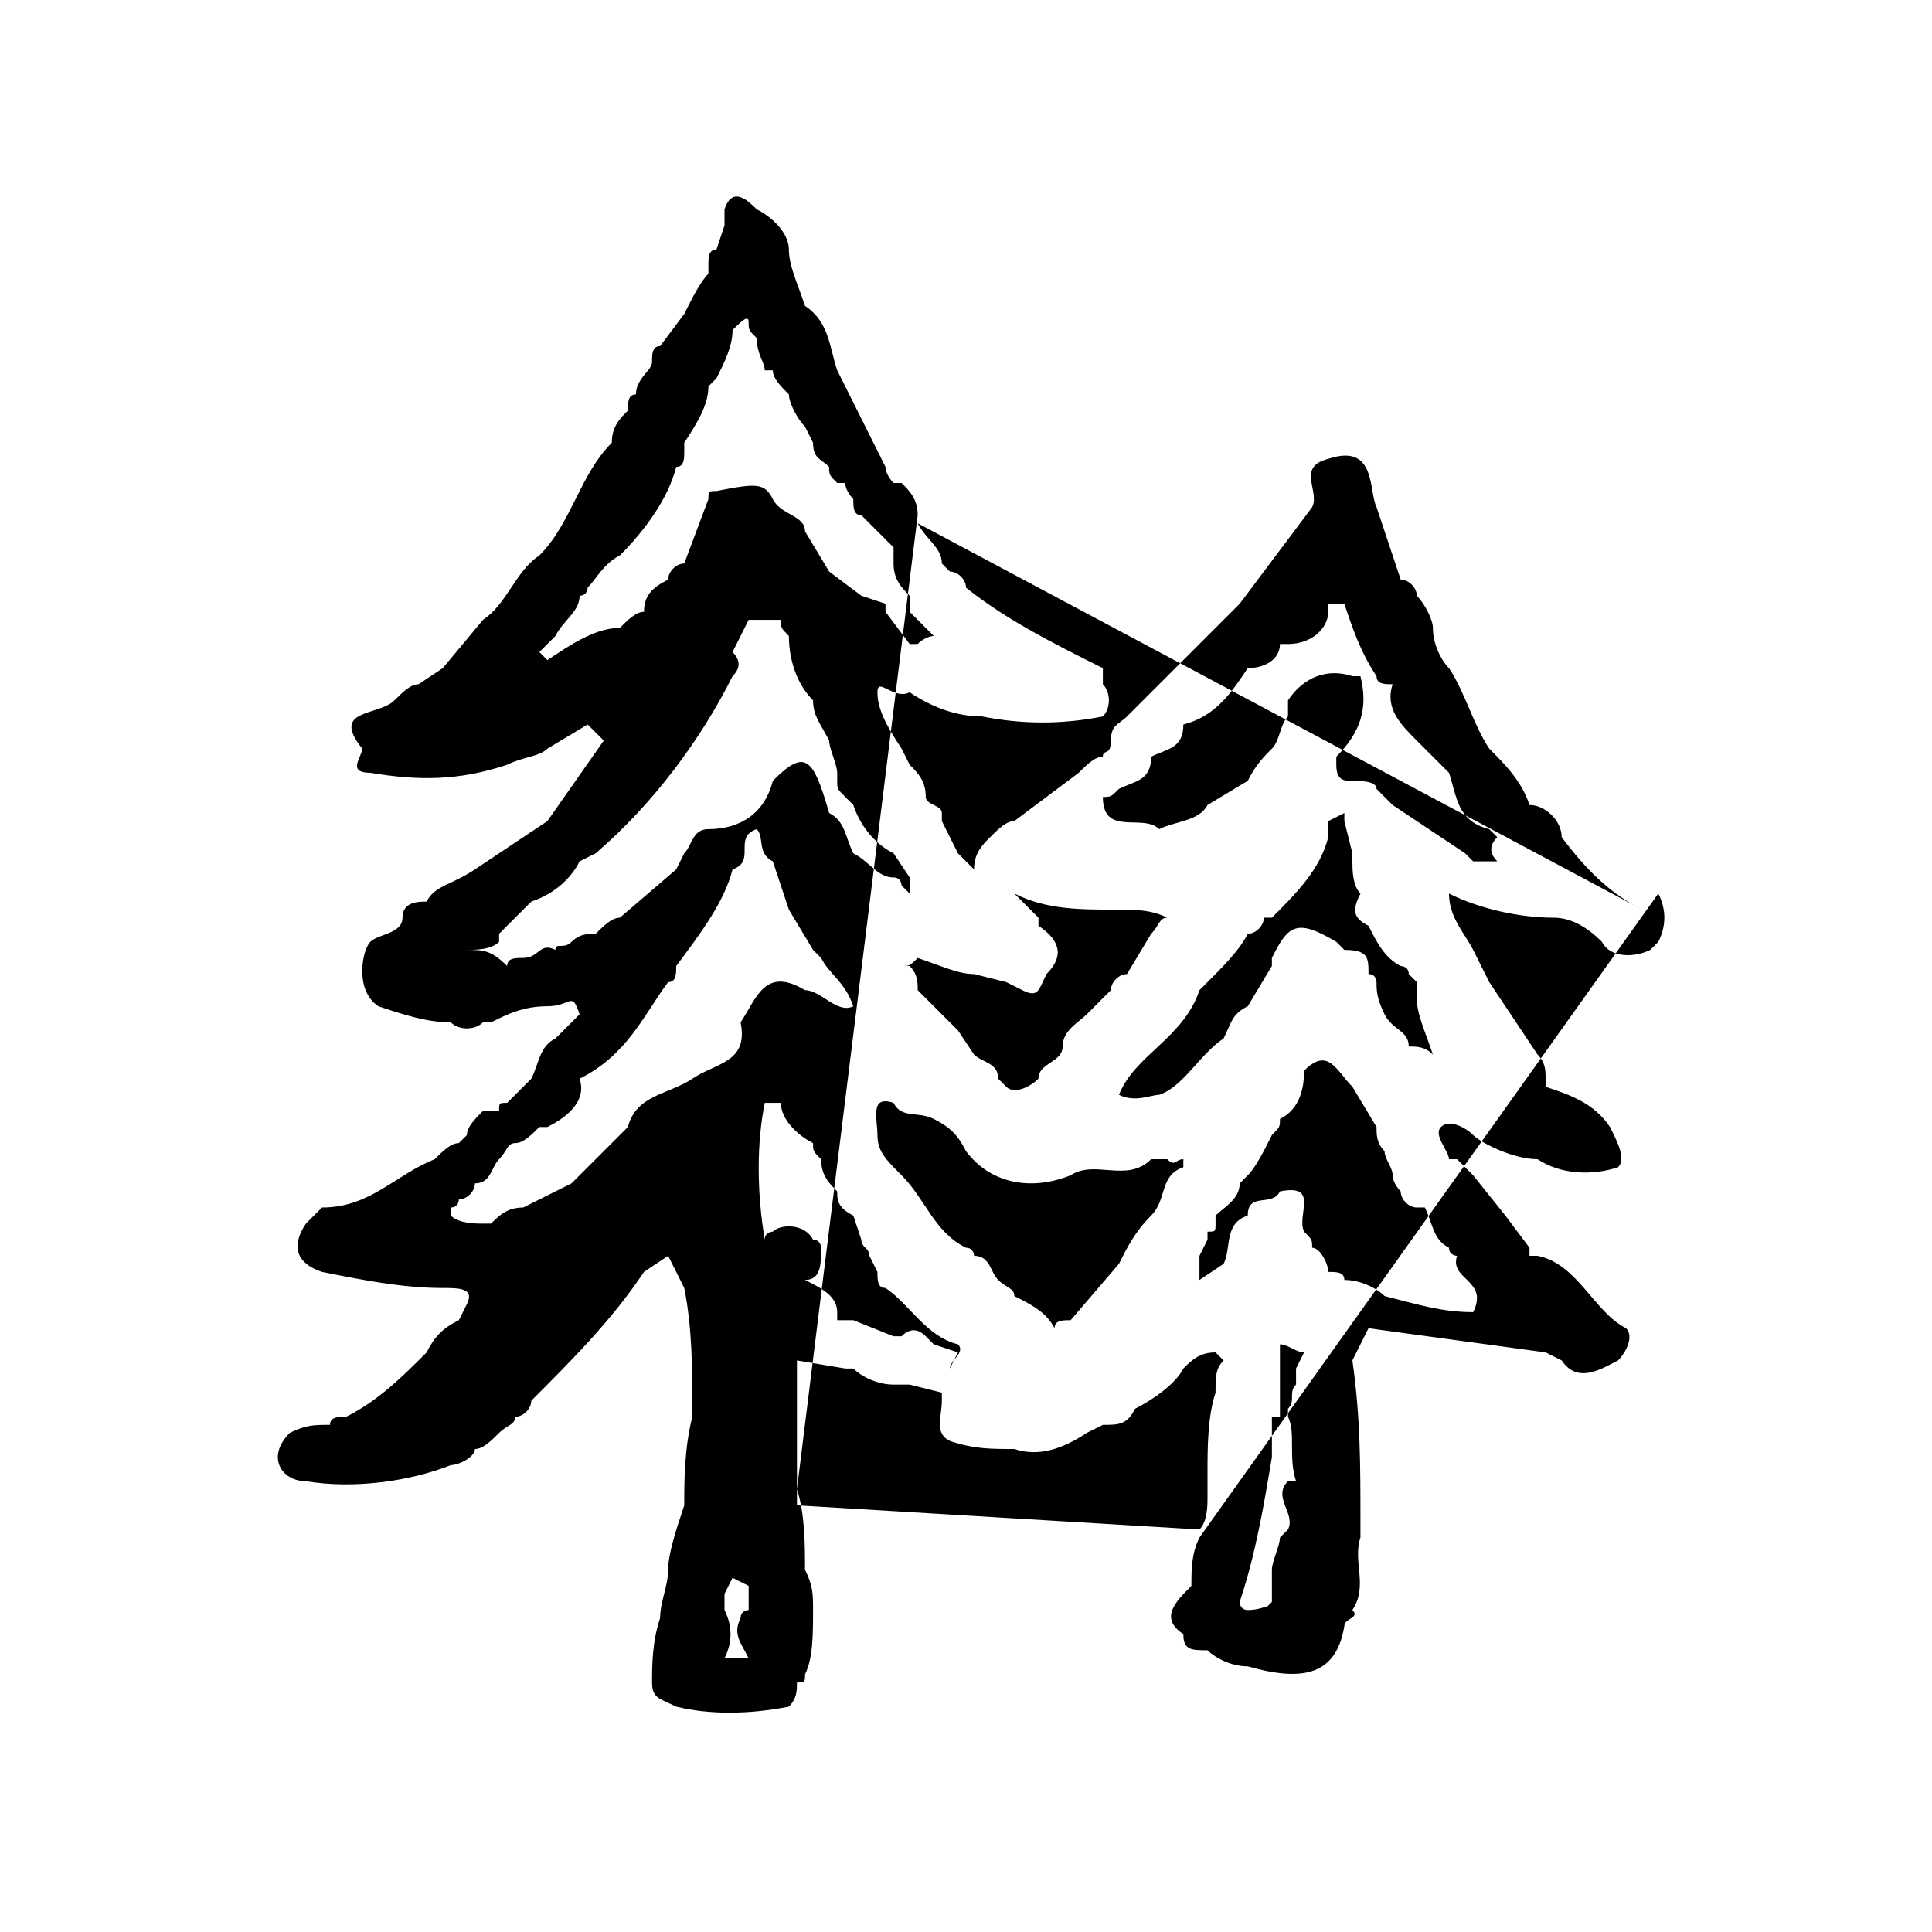<?xml version="1.0" encoding="utf-8"?>
<!-- Generator: Adobe Illustrator 25.1.0, SVG Export Plug-In . SVG Version: 6.00 Build 0)  -->
<svg version="1.1" id="圖層_1" xmlns="http://www.w3.org/2000/svg" xmlns:xlink="http://www.w3.org/1999/xlink" x="0px" y="0px"
	 viewBox="0 0 24 24" style="enable-background:new 0 0 24 24;" xml:space="preserve">
<!-- <style type="text/css">
	.st0{fill:#FFFFFF;}
</style> -->
<path class="st0" d="M20.4,11.3c-0.4-0.2-0.7-0.5-1-0.9C19.4,10.2,19.2,10,19,10c-0.1-0.3-0.3-0.5-0.5-0.7l0,0
	c-0.2-0.3-0.3-0.7-0.5-1c-0.1-0.1-0.2-0.3-0.2-0.5c0-0.1-0.1-0.3-0.2-0.4l0,0c0-0.1-0.1-0.2-0.2-0.2c-0.1-0.3-0.2-0.6-0.3-0.9
	c-0.1-0.2,0-0.8-0.6-0.6c-0.4,0.1-0.1,0.4-0.2,0.6L16,6.7l0,0l-0.6,0.8l0,0l-0.6,0.6L14,8.9C13.9,9,13.8,9,13.8,9.2
	s-0.1,0.1-0.1,0.2c-0.1,0-0.2,0.1-0.3,0.2L13,9.9l-0.4,0.3l0,0c-0.1,0-0.2,0.1-0.3,0.2c-0.1,0.1-0.2,0.2-0.2,0.4l-0.2-0.2l-0.2-0.4
	c0,0,0,0,0-0.1c0-0.1-0.2-0.1-0.2-0.2c0-0.2-0.1-0.3-0.2-0.4l-0.1-0.2C11,9,10.9,8.8,10.9,8.6s0.2,0.1,0.4,0
	c0.3,0.2,0.6,0.3,0.9,0.3c0.5,0.1,1,0.1,1.5,0c0.1-0.1,0.1-0.3,0-0.4c0,0,0,0,0,0V8.3C13.1,8,12.5,7.7,12,7.3c0-0.1-0.1-0.2-0.2-0.2
	L11.7,7c0-0.2-0.2-0.3-0.3-0.5 M11.4,6.4c0-0.2-0.1-0.3-0.2-0.4l0,0c0,0-0.1,0-0.1,0C11.1,6,11,5.9,11,5.8c-0.2-0.4-0.4-0.8-0.6-1.2
	C10.3,4.3,10.3,4,10,3.8C9.9,3.5,9.8,3.3,9.8,3.1c0-0.2-0.2-0.4-0.4-0.5c0,0,0,0,0,0l0,0c-0.1-0.1-0.3-0.3-0.4,0H9v0.2L8.9,3.1l0,0
	c-0.1,0-0.1,0.1-0.1,0.2c0,0,0,0,0,0.1C8.7,3.5,8.6,3.7,8.5,3.9l0,0L8.2,4.3l0,0c-0.1,0-0.1,0.1-0.1,0.2C8.1,4.6,7.9,4.7,7.9,4.9
	l0,0C7.8,4.9,7.8,5,7.8,5.1l0,0C7.7,5.2,7.6,5.3,7.6,5.5l0,0c-0.4,0.4-0.5,1-0.9,1.4C6.4,7.1,6.3,7.5,6,7.7L5.5,8.3L5.2,8.5
	c-0.1,0-0.2,0.1-0.3,0.2C4.7,8.9,4.1,8.8,4.5,9.3c0,0.1-0.2,0.3,0.1,0.3c0.6,0.1,1.1,0.1,1.7-0.1c0.2-0.1,0.4-0.1,0.5-0.2l0,0
	l0.5-0.3l0.2,0.2l0,0l-0.7,1l-0.9,0.6C5.6,11,5.4,11,5.3,11.2c-0.1,0-0.3,0-0.3,0.2s-0.3,0.2-0.4,0.3s-0.2,0.6,0.1,0.8l0,0
	c0.3,0.1,0.6,0.2,0.9,0.2l0,0c0.1,0.1,0.3,0.1,0.4,0h0.1c0.2-0.1,0.4-0.2,0.7-0.2s0.3-0.2,0.4,0.1l-0.3,0.3
	c-0.2,0.1-0.2,0.3-0.3,0.5l-0.3,0.3c-0.1,0-0.1,0-0.1,0.1L6,13.8c-0.1,0.1-0.2,0.2-0.2,0.3l0,0l-0.1,0.1c-0.1,0-0.2,0.1-0.3,0.2
	C4.9,14.6,4.6,15,4,15l-0.2,0.2l0,0c-0.2,0.3-0.1,0.5,0.2,0.6C4.5,15.9,5,16,5.5,16c0.2,0,0.4,0,0.3,0.2l-0.1,0.2
	c-0.2,0.1-0.3,0.2-0.4,0.4c-0.3,0.3-0.6,0.6-1,0.8c-0.1,0-0.2,0-0.2,0.1c-0.2,0-0.3,0-0.5,0.1c-0.3,0.3-0.1,0.6,0.2,0.6
	c0.6,0.1,1.3,0,1.8-0.2c0.1,0,0.3-0.1,0.3-0.2c0.1,0,0.2-0.1,0.3-0.2l0,0c0.1-0.1,0.2-0.1,0.2-0.2c0.1,0,0.2-0.1,0.2-0.2
	c0.5-0.5,1-1,1.4-1.6l0.3-0.2l0,0l0.2,0.4c0.1,0.5,0.1,1,0.1,1.5l0,0v0.1c-0.1,0.4-0.1,0.8-0.1,1.1c-0.1,0.3-0.2,0.6-0.2,0.8l0,0
	l0,0c0,0.2-0.1,0.4-0.1,0.6l0,0c-0.1,0.3-0.1,0.6-0.1,0.8l0,0c0,0.2,0.1,0.2,0.3,0.3c0.4,0.1,0.9,0.1,1.4,0c0.1-0.1,0.1-0.2,0.1-0.3
	l0,0c0.1,0,0.1,0,0.1-0.1c0.1-0.2,0.1-0.5,0.1-0.8c0-0.2,0-0.3-0.1-0.5l0,0l0,0l0,0c0-0.3,0-0.7-0.1-1l0,0 M9.9,18.7v-1.8l0.6,0.1
	h0.1l0,0c0.1,0.1,0.3,0.2,0.5,0.2c0.1,0,0.1,0,0.2,0l0.4,0.1l0,0c0,0,0,0,0,0.1c0,0.2-0.1,0.4,0.1,0.5c0.3,0.1,0.5,0.1,0.8,0.1l0,0
	c0.3,0.1,0.6,0,0.9-0.2l0.2-0.1c0.2,0,0.3,0,0.4-0.2l0,0c0.2-0.1,0.5-0.3,0.6-0.5c0.1-0.1,0.2-0.2,0.4-0.2l0.1,0.1
	c-0.1,0.1-0.1,0.2-0.1,0.4c-0.1,0.3-0.1,0.7-0.1,1c0,0,0,0.1,0,0.1c0,0.1,0,0.1,0,0.2C15,18.7,15,18.9,14.9,19l0,0 M14.9,19.1
	c-0.1,0.2-0.1,0.4-0.1,0.6l0,0c-0.2,0.2-0.4,0.4-0.1,0.6l0,0c0,0.2,0.1,0.2,0.3,0.2l0,0c0.1,0.1,0.3,0.2,0.5,0.2
	c0.7,0.2,1.1,0.1,1.2-0.5h0h0c0-0.1,0.2-0.1,0.1-0.2l0,0c0.2-0.3,0-0.6,0.1-0.9l0,0c0-0.1,0-0.1,0-0.2c0-0.7,0-1.3-0.1-2l0,0
	l0.2-0.4l2.2,0.3l0,0l0.2,0.1c0.2,0.3,0.5,0.1,0.7,0l0,0c0.1-0.1,0.2-0.3,0.1-0.4c-0.4-0.2-0.6-0.8-1.1-0.9c0,0,0,0-0.1,0
	c0,0,0-0.1,0-0.1l0,0l-0.3-0.4l-0.4-0.5l0,0l0,0l-0.2-0.2l0,0L18,14.4c0-0.1-0.2-0.3-0.1-0.4s0.3,0,0.4,0.1s0.5,0.3,0.8,0.3l0,0
	c0.3,0.2,0.7,0.2,1,0.1c0.1-0.1,0-0.3-0.1-0.5c-0.2-0.3-0.5-0.4-0.8-0.5c0,0,0,0,0-0.1c0-0.1,0-0.2-0.1-0.3l0,0l-0.6-0.9l-0.2-0.4
	c-0.1-0.2-0.3-0.4-0.3-0.7c0.4,0.2,0.9,0.3,1.3,0.3l0,0c0.2,0,0.4,0.1,0.6,0.3c0.1,0.2,0.4,0.2,0.6,0.1c0,0,0,0,0.1-0.1
	c0.1-0.2,0.1-0.4,0-0.6c0,0,0,0,0,0L14.9,19.1z M15.1,18.8L15.1,18.8z M7.1,12.7L7.1,12.7z M9.4,10.3c0.1,0.1,0,0.3,0.2,0.4l0.2,0.6
	l0.3,0.5l0,0l0.1,0.1l0,0c0.1,0.2,0.3,0.3,0.4,0.6c-0.2,0.1-0.4-0.2-0.6-0.2c-0.5-0.3-0.6,0.1-0.8,0.4l0,0c0.1,0.5-0.3,0.5-0.6,0.7
	s-0.7,0.2-0.8,0.6l0,0l-0.1,0.1c-0.2,0.2-0.4,0.4-0.6,0.6L6.5,15l0,0l0,0l0,0c-0.2,0-0.3,0.1-0.4,0.2H6c0,0-0.1,0-0.1,0H6
	c-0.1,0-0.3,0-0.4-0.1V15c0.1,0,0.1-0.1,0.1-0.1l0,0c0.1,0,0.2-0.1,0.2-0.2c0.2,0,0.2-0.2,0.3-0.3s0.1-0.2,0.2-0.2
	c0.1,0,0.2-0.1,0.3-0.2h0.1c0.2-0.1,0.5-0.3,0.4-0.6c0.6-0.3,0.8-0.8,1.1-1.2c0.1,0,0.1-0.1,0.1-0.2c0.3-0.4,0.6-0.8,0.7-1.2
	C9.4,10.7,9.1,10.4,9.4,10.3z M10.8,7.8L10.8,7.8z M18,9.6C18,9.6,18,9.6,18,9.6c0.1,0.3,0.1,0.6,0.5,0.7l0,0l0,0l0.1,0.1
	c-0.1,0.1-0.1,0.2,0,0.3h-0.3c0,0-0.1-0.1-0.1-0.1c-0.3-0.2-0.6-0.4-0.9-0.6l0,0l-0.2-0.2c0-0.1-0.2-0.1-0.3-0.1s-0.2,0-0.2-0.2l0,0
	c0,0,0,0,0-0.1c0.3-0.3,0.4-0.6,0.3-1h-0.1c-0.3-0.1-0.6,0-0.8,0.3C16,8.8,16,8.8,16,8.9c-0.1,0.1-0.1,0.3-0.2,0.4s-0.2,0.2-0.3,0.4
	L15,10l0,0c-0.1,0.2-0.4,0.2-0.6,0.3l0,0c-0.2-0.2-0.7,0.1-0.7-0.4c0.1,0,0.1,0,0.2-0.1c0,0,0,0,0,0l0,0c0.2-0.1,0.4-0.1,0.4-0.4
	c0.2-0.1,0.4-0.1,0.4-0.4c0.4-0.1,0.6-0.4,0.8-0.7l0,0c0.2,0,0.4-0.1,0.4-0.3C16,8,16,8,16,8l0,0c0.3,0,0.5-0.2,0.5-0.4
	c0,0,0-0.1,0-0.1c0.1,0,0.1,0,0.2,0c0.1,0.3,0.2,0.6,0.4,0.9c0,0.1,0.1,0.1,0.2,0.1l0,0l0,0c-0.1,0.3,0.1,0.5,0.3,0.7l0.1,0.1
	L18,9.6z M18.3,16.3c-0.4,0-0.7-0.1-1.1-0.2c-0.1-0.1-0.3-0.2-0.5-0.2l0,0c0-0.1-0.1-0.1-0.2-0.1c0-0.1-0.1-0.3-0.2-0.3c0,0,0,0,0,0
	l0,0c0-0.1,0-0.1-0.1-0.2l0,0c-0.1-0.2,0.2-0.6-0.3-0.5c-0.1,0.2-0.4,0-0.4,0.3c-0.3,0.1-0.2,0.4-0.3,0.6l-0.3,0.2l0,0
	c0-0.1,0-0.2,0-0.3l0,0l0.1-0.2l0,0v-0.1c0.1,0,0.1,0,0.1-0.1c0,0,0-0.1,0-0.1c0.1-0.1,0.3-0.2,0.3-0.4l0.1-0.1
	c0.1-0.1,0.2-0.3,0.3-0.5c0.1-0.1,0.1-0.1,0.1-0.2l0,0c0.2-0.1,0.3-0.3,0.3-0.6c0.3-0.3,0.4,0,0.6,0.2l0,0l0.3,0.5l0,0
	c0,0.1,0,0.2,0.1,0.3c0,0.1,0.1,0.2,0.1,0.3c0,0.1,0.1,0.2,0.1,0.2c0,0.1,0.1,0.2,0.2,0.2h0.1c0.1,0.2,0.1,0.4,0.3,0.5c0,0,0,0,0,0
	c0,0.1,0.1,0.1,0.1,0.1l0,0C18,15.9,18.5,15.9,18.3,16.3z M11.9,16.8l-0.3-0.1l-0.1-0.1c-0.1-0.1-0.2-0.1-0.3,0c0,0,0,0,0,0l0,0l0,0
	h-0.1l-0.5-0.2l0,0h-0.2l0,0c0,0,0,0,0-0.1l0,0c0-0.2-0.2-0.3-0.4-0.4c0.2,0,0.2-0.2,0.2-0.4c0,0,0-0.1-0.1-0.1
	c-0.1-0.2-0.4-0.2-0.5-0.1c0,0-0.1,0-0.1,0.1c-0.1-0.6-0.1-1.2,0-1.7c0,0,0.1,0,0.2,0l0,0c0,0.2,0.2,0.4,0.4,0.5l0,0
	c0,0.1,0,0.1,0.1,0.2c0,0.2,0.1,0.3,0.2,0.4l0,0c0,0.1,0,0.2,0.2,0.3l0,0l0.1,0.3l0,0c0,0.1,0.1,0.1,0.1,0.2l0.1,0.2
	c0,0.1,0,0.2,0.1,0.2c0.3,0.2,0.5,0.6,0.9,0.7l0,0c0.1,0.1-0.1,0.2-0.1,0.3L11.9,16.8z M9,20.6L9,20.6c0.1-0.2,0.1-0.4,0-0.6
	c0-0.1,0-0.1,0-0.2l0.1-0.2l0,0l0.2,0.1l0,0c0,0.1,0,0.2,0,0.3c0,0-0.1,0-0.1,0.1c-0.1,0.2,0,0.3,0.1,0.5l0,0
	C9.2,20.6,9.1,20.6,9,20.6L9,20.6z M14.4,14.1L14.4,14.1z M11.4,11.9C11.4,11.9,11.5,11.9,11.4,11.9L11.4,11.9
	c0.3,0.1,0.5,0.2,0.7,0.2l0.4,0.1l0.2,0.1c0.2,0.1,0.2,0,0.3-0.2l0,0c0.2-0.2,0.2-0.4-0.1-0.6v-0.1c-0.1-0.1-0.2-0.2-0.3-0.3
	c0.4,0.2,0.8,0.2,1.3,0.2c0.2,0,0.4,0,0.6,0.1l0,0c-0.1,0-0.1,0.1-0.2,0.2l-0.3,0.5l0,0c-0.1,0-0.2,0.1-0.2,0.2l0,0l-0.3,0.3
	c-0.1,0.1-0.3,0.2-0.3,0.4s-0.3,0.2-0.3,0.4c-0.1,0.1-0.3,0.2-0.4,0.1l0,0l-0.1-0.1l0,0c0-0.2-0.2-0.2-0.3-0.3l-0.2-0.3l0,0
	l-0.5-0.5l0,0c0-0.1,0-0.2-0.1-0.3L11.2,12C11.3,12,11.3,12,11.4,11.9L11.4,11.9z M10.9,14.1C10.8,14.1,10.8,14.1,10.9,14.1
	c0-0.2-0.1-0.5,0.2-0.4l0,0c0.1,0.2,0.3,0.1,0.5,0.2s0.3,0.2,0.4,0.4c0.3,0.4,0.8,0.5,1.3,0.3l0,0c0.3-0.2,0.7,0.1,1-0.2h0.2
	c0.1,0.1,0.1,0,0.2,0v0.1c-0.3,0.1-0.2,0.4-0.4,0.6l0,0c-0.2,0.2-0.3,0.4-0.4,0.6l-0.6,0.7c-0.1,0-0.2,0-0.2,0.1
	c-0.1-0.2-0.3-0.3-0.5-0.4l0,0c0-0.1-0.1-0.1-0.2-0.2l0,0c-0.1-0.1-0.1-0.3-0.3-0.3c0,0,0-0.1-0.1-0.1c-0.4-0.2-0.5-0.6-0.8-0.9
	C11,14.4,10.9,14.3,10.9,14.1L10.9,14.1z M16,13.3L16,13.3L16,13.3z M8.9,19.7L8.9,19.7L8.9,19.7L8.9,19.7z M15.2,19.1L15.2,19.1z
	 M15.5,20c-0.1,0-0.1-0.1-0.1-0.1c0.2-0.6,0.3-1.2,0.4-1.8l0,0c0-0.2,0-0.4,0-0.5l0,0l0.1,0c0-0.3,0-0.6,0-0.9l0,0
	c0.1,0,0.2,0.1,0.3,0.1l0,0l-0.1,0.2c0,0.1,0,0.1,0,0.2l0,0c-0.1,0.1,0,0.2-0.1,0.3v0.1c0.1,0.2,0,0.5,0.1,0.8c0,0,0,0-0.1,0v0
	c-0.2,0.2,0.1,0.4,0,0.6c0,0-0.1,0.1-0.1,0.1c0,0.1-0.1,0.3-0.1,0.4c0,0,0,0.1,0,0.1c0,0.1,0,0.2,0,0.3l-0.1,0.1
	C15.8,19.9,15.7,20,15.5,20z M17.8,13.1C17.7,13,17.6,13,17.5,13l0,0c0-0.2-0.2-0.2-0.3-0.4s-0.1-0.3-0.1-0.4c0,0,0-0.1-0.1-0.1l0,0
	c0-0.2,0-0.3-0.3-0.3l0,0l-0.1-0.1c-0.5-0.3-0.6-0.2-0.8,0.2c0,0,0,0,0,0.1l0,0l-0.3,0.5l0,0c-0.2,0.1-0.2,0.2-0.3,0.4
	c-0.3,0.2-0.5,0.6-0.8,0.7l0,0c-0.1,0-0.3,0.1-0.5,0c0.2-0.5,0.8-0.7,1-1.3l0.1-0.1c0.2-0.2,0.4-0.4,0.5-0.6c0.1,0,0.2-0.1,0.2-0.2
	h0.1c0.3-0.3,0.6-0.6,0.7-1c0-0.1,0-0.1,0-0.2l0.2-0.1c0,0,0,0.1,0,0.1l0,0l0.1,0.4c0,0,0,0,0,0.1s0,0.3,0.1,0.4l0,0l0,0h0
	c-0.1,0.2-0.1,0.3,0.1,0.4l0,0l0,0c0.1,0.2,0.2,0.4,0.4,0.5c0,0,0.1,0,0.1,0.1l0.1,0.1c0,0.1,0,0.1,0,0.2
	C17.6,12.6,17.7,12.8,17.8,13.1z M7.5,12.8L7.5,12.8z M6.8,8.4L6.8,8.4z M6.8,8.2L6.8,8.2L6.7,8.1l0.2-0.2l0,0
	C7,7.7,7.2,7.6,7.2,7.4c0.1,0,0.1-0.1,0.1-0.1C7.4,7.2,7.5,7,7.7,6.9C8,6.6,8.3,6.2,8.4,5.8l0,0c0.1,0,0.1-0.1,0.1-0.2
	c0,0,0-0.1,0-0.1C8.7,5.2,8.8,5,8.8,4.8l0,0l0.1-0.1l0,0C9,4.5,9.1,4.3,9.1,4.1l0,0C9.2,4,9.3,3.9,9.3,4c0,0.1,0,0.1,0.1,0.2
	c0,0.2,0.1,0.3,0.1,0.4c0,0,0.1,0,0.1,0c0,0.1,0.1,0.2,0.2,0.3l0,0C9.8,5,9.9,5.2,10,5.3l0,0l0.1,0.2c0,0.2,0.1,0.2,0.2,0.3l0,0
	c0,0.1,0,0.1,0.1,0.2h0.1c0,0.1,0.1,0.2,0.1,0.2l0,0c0,0.1,0,0.2,0.1,0.2c0,0,0.1,0.1,0.1,0.1c0.1,0.1,0.2,0.2,0.3,0.3l0,0v0.1v0.1
	c0,0.2,0.1,0.3,0.2,0.4v0.1v0.1c0.1,0.1,0.2,0.2,0.3,0.3c0,0-0.1,0-0.2,0.1h-0.1L11,7.6c0,0,0-0.1,0-0.1l-0.3-0.1l-0.4-0.3L10,6.6
	l0,0C10,6.4,9.7,6.4,9.6,6.2S9.4,6,8.9,6.1c-0.1,0-0.1,0-0.1,0.1L8.5,7l0,0C8.4,7,8.3,7.1,8.3,7.2C8.1,7.3,8,7.4,8,7.6
	C7.9,7.6,7.8,7.7,7.7,7.8l0,0C7.4,7.8,7.1,8,6.8,8.2L6.8,8.2z M5.8,11.8L5.8,11.8c0.1,0,0.3,0,0.4-0.1c0,0,0-0.1,0-0.1l0,0l0.1-0.1
	c0,0,0.1-0.1,0.1-0.1l0.2-0.2c0.3-0.1,0.5-0.3,0.6-0.5l0.2-0.1C8.1,10,8.7,9.2,9.1,8.4c0.1-0.1,0.1-0.2,0-0.3l0,0l0,0l0.2-0.4h0.4
	l0,0c0,0.1,0,0.1,0.1,0.2c0,0.3,0.1,0.6,0.3,0.8l0,0c0,0.2,0.1,0.3,0.2,0.5l0,0c0,0.1,0.1,0.3,0.1,0.4c0,0,0,0.1,0,0.1
	c0,0.1,0,0.1,0.1,0.2l0.1,0.1c0.1,0.3,0.3,0.5,0.5,0.6l0.2,0.3c0,0.1,0,0.1,0,0.2L11.2,11l0,0c0,0,0-0.1-0.1-0.1
	c-0.2,0-0.3-0.2-0.5-0.3l0,0c-0.1-0.2-0.1-0.4-0.3-0.5l0,0c-0.2-0.7-0.3-0.8-0.7-0.4l0,0c-0.1,0.4-0.4,0.6-0.8,0.6
	c-0.2,0-0.2,0.2-0.3,0.3l-0.1,0.2l-0.7,0.6c-0.1,0-0.2,0.1-0.3,0.2c-0.1,0-0.2,0-0.3,0.1s-0.2,0-0.2,0.1l0,0
	c-0.2-0.1-0.2,0.1-0.4,0.1c-0.1,0-0.2,0-0.2,0.1l0,0C6.1,11.8,6,11.8,5.8,11.8L5.8,11.8z M5.6,18L5.6,18z M19,14.3L19,14.3z"/>
</svg>
